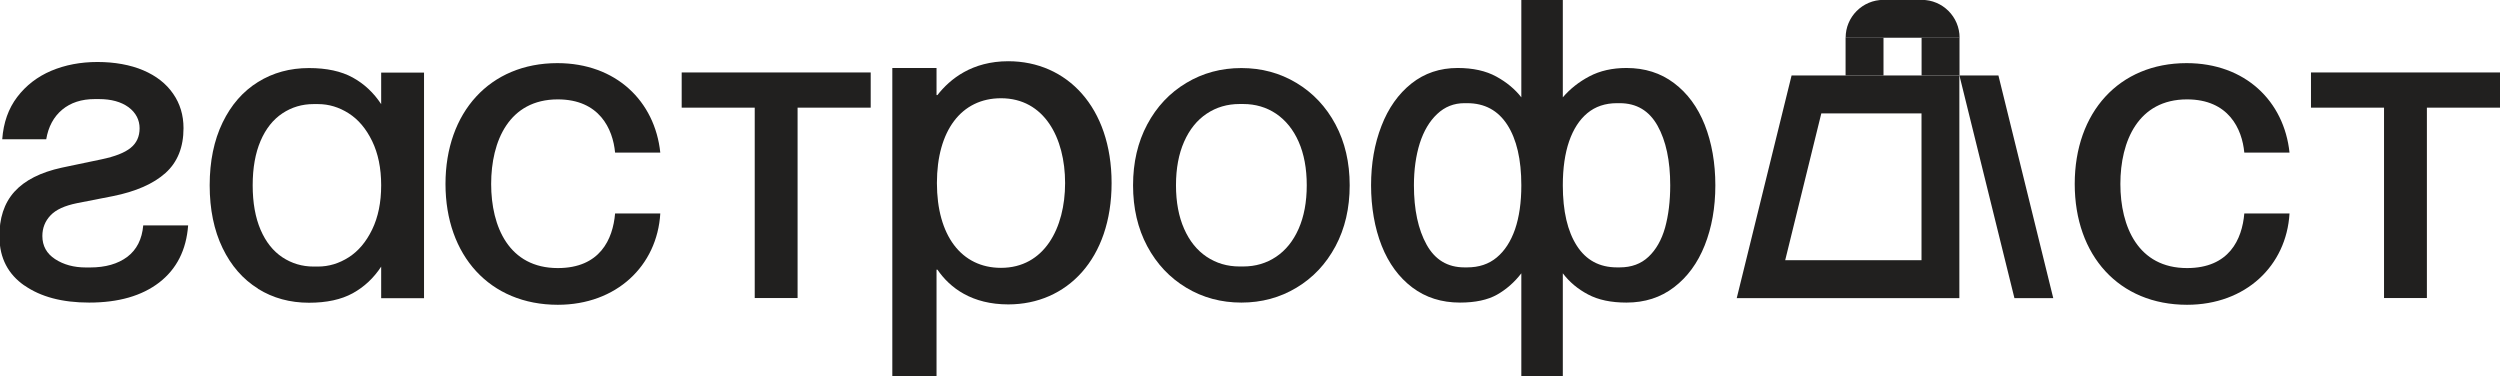 <svg width="1362" height="205" viewBox="0 0 1362 205" fill="none" xmlns="http://www.w3.org/2000/svg">
<path d="M13.325 155.59C4.399 149.391 -0.146 140.631 -0.311 129.392C-0.477 118.978 2.251 110.673 7.871 104.433C13.49 98.235 22.127 93.854 33.697 91.334L55.391 86.788C62.623 85.259 67.87 83.235 71.135 80.59C74.399 77.987 76.052 74.433 76.052 69.888C76.052 65.342 74.027 61.375 70.019 58.4C65.97 55.466 60.598 53.978 53.904 53.978H51.631C44.399 53.978 38.49 55.921 33.862 59.764C29.234 63.648 26.342 69.02 25.184 75.879H1.218C1.879 66.788 4.606 59.102 9.399 52.821C14.193 46.541 20.35 41.788 27.912 38.565C35.474 35.383 43.862 33.772 53.118 33.772C62.375 33.772 71.011 35.301 78.077 38.317C85.143 41.334 90.556 45.59 94.317 51.045C98.118 56.499 99.978 62.78 99.978 69.805C99.978 80.218 96.713 88.359 90.143 94.268C83.573 100.135 74.027 104.35 61.424 106.871L42.003 110.673C35.267 112.036 30.433 114.226 27.499 117.367C24.565 120.466 23.077 124.226 23.077 128.565C23.077 133.937 25.391 138.152 30.019 141.168C34.647 144.185 40.226 145.714 46.796 145.714H49.069C57.457 145.714 64.234 143.772 69.358 139.929C74.482 136.044 77.374 130.342 78.036 122.78H102.498C101.507 136.21 96.218 146.582 86.755 153.896C77.251 161.21 64.523 164.846 48.573 164.846C33.945 164.846 22.209 161.747 13.284 155.507L13.325 155.59Z" fill="#21201F"/>
<path d="M140.556 157.243C132.374 152.16 125.928 144.805 121.259 135.136C116.589 125.466 114.234 114.061 114.234 100.962C114.234 87.863 116.589 76.458 121.259 66.789C125.928 57.119 132.374 49.764 140.556 44.681C148.738 39.599 157.994 37.078 168.325 37.078C177.994 37.078 185.928 38.813 192.167 42.243C198.407 45.673 203.572 50.508 207.663 56.747V39.557H231.01V162.45H207.663V145.259C203.572 151.499 198.407 156.334 192.167 159.764C185.928 163.193 177.994 164.929 168.325 164.929C157.994 164.929 148.738 162.408 140.556 157.326V157.243ZM189.977 140.177C195.225 136.83 199.482 131.788 202.746 125.053C206.01 118.317 207.663 110.301 207.663 100.962C207.663 91.623 206.01 83.607 202.746 76.871C199.482 70.136 195.225 65.094 189.977 61.747C184.729 58.4 179.151 56.706 173.242 56.706H170.804C164.564 56.706 158.903 58.4 153.862 61.747C148.82 65.094 144.812 70.094 141.961 76.747C139.11 83.4 137.663 91.458 137.663 100.962C137.663 110.466 139.11 118.524 141.961 125.177C144.812 131.83 148.82 136.83 153.862 140.177C158.944 143.524 164.606 145.218 170.804 145.218H173.242C179.151 145.218 184.729 143.524 189.977 140.177Z" fill="#21201F"/>
<path d="M242.705 100.219C242.705 61.211 266.837 34.392 303.655 34.392C335.597 34.392 356.796 55.136 359.729 83.153H335.101C333.903 70.219 326.548 54.144 303.903 54.144C277.333 54.144 267.581 76.83 267.581 100.219C267.581 123.607 277.333 146.045 303.903 146.045C326.837 146.045 333.903 130.425 335.101 116.293H359.729C358.035 144.805 335.845 166.045 303.903 166.045C266.837 166.045 242.705 139.227 242.705 100.219Z" fill="#21201F"/>
<path d="M411.217 58.648H371.382V39.475H474.357V58.648H434.522V162.367H411.175V58.648H411.217Z" fill="#21201F"/>
<path d="M605.596 99.723C605.596 141.045 581.258 165.838 549.316 165.838C529.646 165.838 517.621 156.995 510.721 146.913H510.225V205.921H486.134V37.037H510.225V51.789H510.721C517.621 42.946 529.646 33.359 549.316 33.359C581.258 33.359 605.596 58.442 605.596 99.723ZM580.266 99.723C580.266 75.136 568.944 53.525 545.349 53.525C523.696 53.525 510.431 71.21 510.431 99.723C510.431 128.235 523.696 145.921 545.349 145.921C568.944 145.921 580.266 124.268 580.266 99.723Z" fill="#21201F"/>
<path d="M646.299 156.747C637.29 151.334 630.183 143.813 625.018 134.144C619.852 124.474 617.291 113.4 617.291 100.962C617.291 88.524 619.852 77.45 625.018 67.78C630.183 58.111 637.249 50.59 646.299 45.177C655.307 39.764 665.307 37.078 676.299 37.078C687.29 37.078 697.29 39.764 706.299 45.177C715.307 50.59 722.414 58.111 727.58 67.78C732.745 77.45 735.307 88.524 735.307 100.962C735.307 113.4 732.745 124.474 727.58 134.144C722.414 143.813 715.348 151.334 706.299 156.747C697.29 162.16 687.29 164.846 676.299 164.846C665.307 164.846 655.307 162.16 646.299 156.747ZM695.224 139.888C700.472 136.375 704.563 131.293 707.497 124.64C710.431 117.987 711.918 110.094 711.918 100.921C711.918 91.747 710.431 83.855 707.497 77.202C704.563 70.549 700.431 65.508 695.224 61.954C689.976 58.441 683.985 56.665 677.29 56.665H675.307C668.571 56.665 662.621 58.441 657.373 61.954C652.125 65.466 648.034 70.549 645.1 77.202C642.166 83.855 640.679 91.747 640.679 100.921C640.679 110.094 642.166 117.987 645.1 124.64C648.034 131.293 652.125 136.375 657.373 139.888C662.621 143.4 668.613 145.177 675.307 145.177H677.29C684.026 145.177 689.976 143.4 695.224 139.888Z" fill="#21201F"/>
<path d="M928.736 67.987C924.893 58.318 919.315 50.756 912.001 45.26C904.728 39.764 896.092 37.037 886.092 37.037C878.365 37.037 871.67 38.566 865.927 41.582C860.183 44.599 855.348 48.441 851.422 53.028V-0.071H828.819V53.028C825.389 48.607 820.844 44.805 815.183 41.706C809.522 38.607 802.497 37.037 794.15 37.037C784.48 37.037 776.092 39.846 768.943 45.508C761.836 51.169 756.381 58.855 752.621 68.607C748.819 78.359 746.96 89.144 746.96 100.962C746.96 112.78 748.902 124.226 752.745 133.896C756.588 143.565 762.166 151.127 769.439 156.623C776.753 162.119 785.39 164.846 795.389 164.846C803.737 164.846 810.472 163.4 815.555 160.549C820.596 157.697 825.059 153.813 828.819 148.896V205.921H851.422V148.896C855.017 153.648 859.604 157.491 865.183 160.425C870.761 163.4 877.745 164.846 886.092 164.846C896.092 164.846 904.728 162.078 912.001 156.499C919.315 150.921 924.893 143.317 928.736 133.648C932.579 123.979 934.521 113.069 934.521 100.962C934.521 88.855 932.579 77.698 928.736 67.987ZM825.389 124.929C823.075 131.541 819.77 136.664 815.431 140.26C811.092 143.896 805.72 145.673 799.315 145.673H797.827C788.654 145.673 781.795 141.54 777.208 133.276C772.621 125.012 770.307 114.227 770.307 100.962C770.307 92.408 771.381 84.805 773.489 78.07C775.637 71.375 778.778 66.045 782.952 62.119C787.166 58.152 792.084 56.21 797.827 56.21H799.315C808.819 56.21 816.092 60.136 821.175 67.987C826.257 75.879 828.819 86.871 828.819 100.962C828.819 110.301 827.662 118.276 825.389 124.929ZM907.125 124.061C905.224 130.755 902.207 136.045 898.117 139.888C894.026 143.772 888.778 145.673 882.414 145.673H880.926C871.422 145.673 864.108 141.747 859.067 133.896C853.984 126.003 851.422 115.053 851.422 100.962C851.422 91.623 852.579 83.607 854.852 76.995C857.166 70.342 860.472 65.218 864.811 61.623C869.15 58.028 874.522 56.21 880.926 56.21H882.414C891.588 56.21 898.447 60.301 903.034 68.483C907.621 76.706 909.935 87.491 909.935 100.962C909.935 109.64 908.984 117.326 907.125 124.061Z" fill="#21201F"/>
<path d="M1130.31 100.219C1130.31 61.211 1154.44 34.392 1191.26 34.392C1223.2 34.392 1244.4 55.136 1247.33 83.153H1222.7C1221.5 70.219 1214.15 54.144 1191.5 54.144C1164.93 54.144 1155.18 76.83 1155.18 100.219C1155.18 123.607 1164.93 146.045 1191.5 146.045C1214.44 146.045 1221.5 130.425 1222.7 116.293H1247.33C1245.64 144.805 1223.45 166.045 1191.5 166.045C1154.44 166.045 1130.31 139.227 1130.31 100.219Z" fill="#21201F"/>
<path d="M1298.86 58.648H1259.02V39.475H1362V58.648H1322.17V162.367H1298.82V58.648H1298.86Z" fill="#21201F"/>
<path d="M1046.84 61.788V141.747H972.579L992.249 61.788H1046.79M1067.46 41.127H976.051L946.175 162.408H1067.46V41.127Z" fill="#21201F"/>
<path d="M1067.5 41.127C1077.5 81.54 1087.46 121.995 1097.46 162.408H1118.61L1088.74 41.127H1067.5Z" fill="#21201F"/>
<path d="M1067.54 20.508H1046.88V41.127H1067.54V20.508Z" fill="#21201F"/>
<path d="M1026.13 20.508H1005.47V41.127H1026.13V20.508Z" fill="#21201F"/>
<path d="M1026.13 -0.071H1046.96C1058.36 -0.071 1067.58 9.185 1067.58 20.549H1005.51C1005.47 9.185 1014.73 -0.071 1026.13 -0.071Z" fill="#21201F"/>
</svg>

